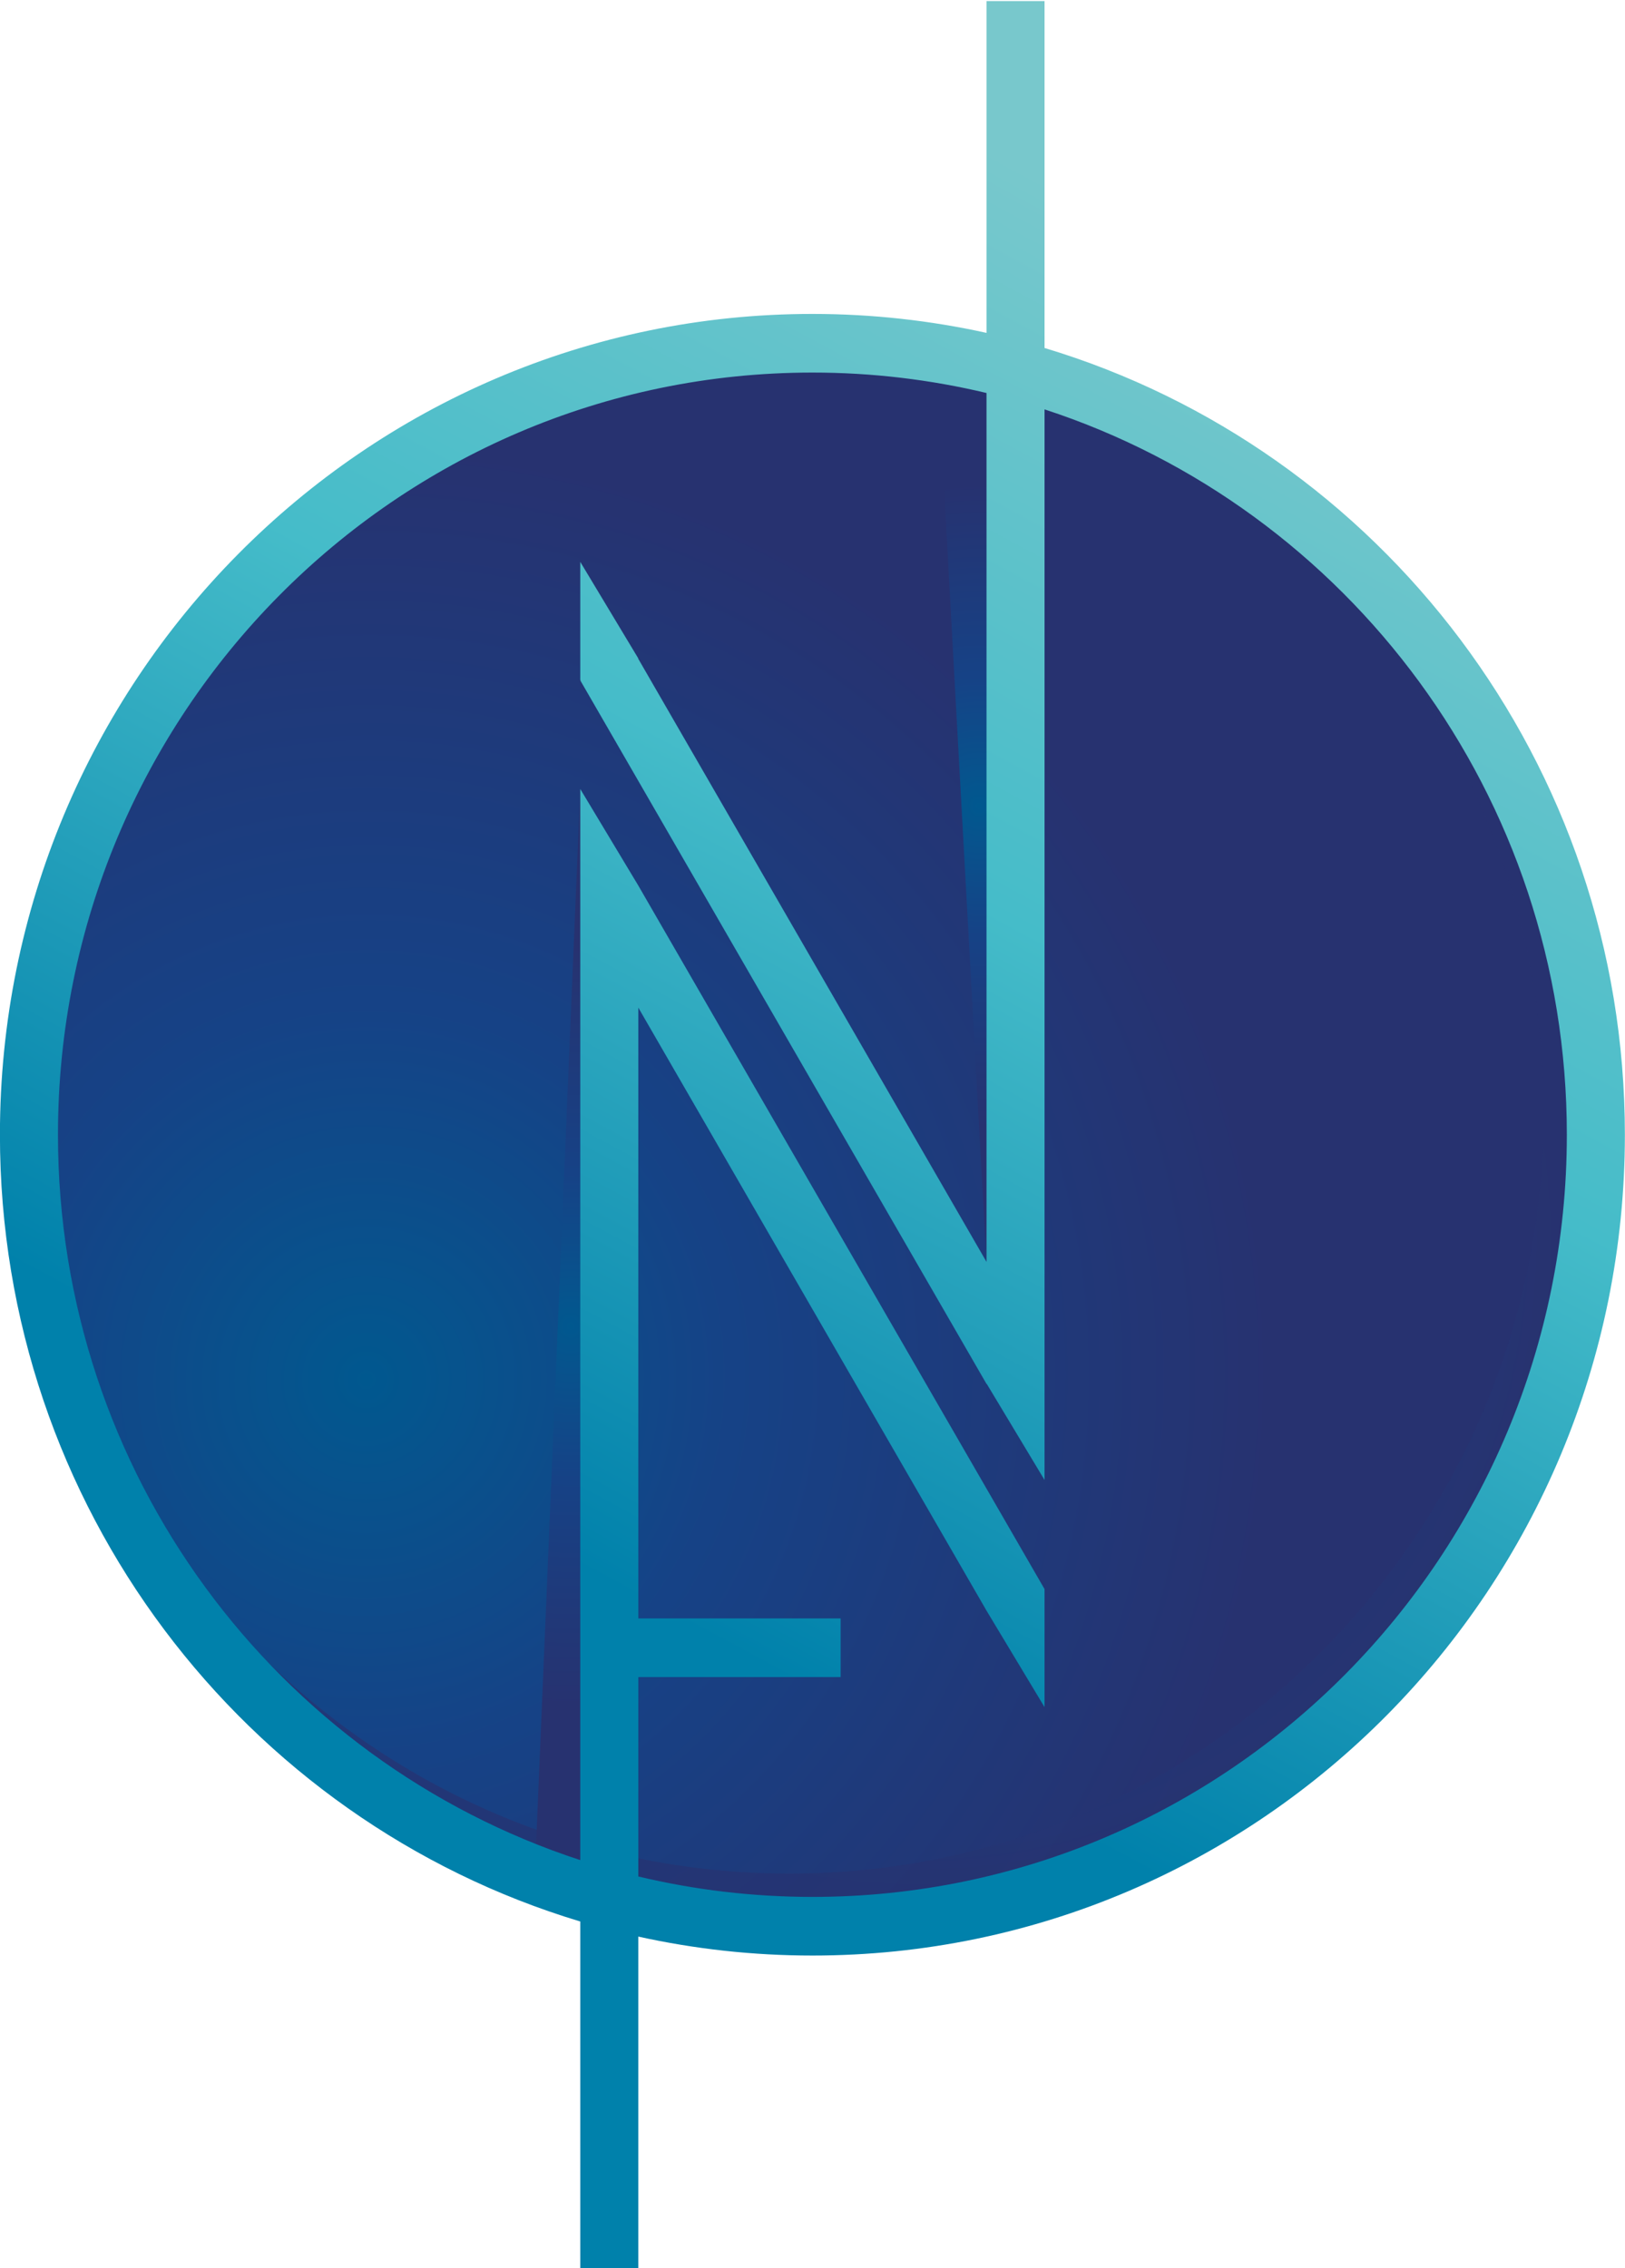 <?xml version="1.0" encoding="UTF-8" standalone="no"?>
<svg
   xmlns:dc="http://purl.org/dc/elements/1.1/"
   xmlns:cc="http://creativecommons.org/ns#"
   xmlns:rdf="http://www.w3.org/1999/02/22-rdf-syntax-ns#"
   xmlns:svg="http://www.w3.org/2000/svg"
   xmlns="http://www.w3.org/2000/svg"
   xmlns:sodipodi="http://sodipodi.sourceforge.net/DTD/sodipodi-0.dtd"
   xmlns:inkscape="http://www.inkscape.org/namespaces/inkscape"
   version="1.1"
   id="svg1632"
   xml:space="preserve"
   width="549.693"
   height="767.224"
   viewBox="0 0 549.693 767.224"
   sodipodi:docname="logoNOVA.svg"
   inkscape:version="1.0.1 (3bc2e813f5, 2020-09-07)"><defs
     id="defs1636"><clipPath
       clipPathUnits="userSpaceOnUse"
       id="clipPath1648"><path
         d="M 0,595.28 H 841.89 V 0 H 0 Z"
         id="path1646" /></clipPath><clipPath
       clipPathUnits="userSpaceOnUse"
       id="clipPath1710"><path
         d="m 103.512,297.64 c 0,-65.283 52.922,-118.206 118.206,-118.206 v 0 c 65.283,0 118.206,52.923 118.206,118.206 v 0 c 0,65.283 -52.923,118.206 -118.206,118.206 v 0 c -65.284,0 -118.206,-52.923 -118.206,-118.206"
         id="path1708" /></clipPath><radialGradient
       fx="0"
       fy="0"
       cx="0"
       cy="0"
       r="1"
       gradientUnits="userSpaceOnUse"
       gradientTransform="matrix(116.081,76.885,76.885,-116.081,153.513,261.417)"
       spreadMethod="pad"
       id="radialGradient1724"><stop
         style="stop-opacity:1;stop-color:#00588f"
         offset="0"
         id="stop1716" /><stop
         style="stop-opacity:1;stop-color:#07538d"
         offset="0.101"
         id="stop1718" /><stop
         style="stop-opacity:1;stop-color:#164286"
         offset="0.403"
         id="stop1720" /><stop
         style="stop-opacity:1;stop-color:#273270"
         offset="1"
         id="stop1722" /></radialGradient><clipPath
       clipPathUnits="userSpaceOnUse"
       id="clipPath1734"><path
         d="M 0,595.28 H 841.89 V 0 H 0 Z"
         id="path1732" /></clipPath><clipPath
       clipPathUnits="userSpaceOnUse"
       id="clipPath1742"><path
         d="M 138.822,380.536 H 336.498 V 182.86 H 138.822 Z"
         id="path1740" /></clipPath><clipPath
       clipPathUnits="userSpaceOnUse"
       id="clipPath1746"><path
         d="m 221.718,182.86 c 63.391,0 114.78,51.389 114.78,114.78 0,32.588 -13.584,62.003 -35.395,82.896 19.748,-20.616 31.884,-48.583 31.884,-79.385 0,-63.392 -51.389,-114.78 -114.78,-114.78 -30.802,0 -58.769,12.135 -79.385,31.884 20.893,-21.812 50.307,-35.395 82.896,-35.395"
         id="path1744" /></clipPath><radialGradient
       fx="0"
       fy="0"
       cx="0"
       cy="0"
       r="1"
       gradientUnits="userSpaceOnUse"
       gradientTransform="matrix(98.838,0,0,-98.838,237.66,281.698)"
       spreadMethod="pad"
       id="radialGradient1756"><stop
         style="stop-opacity:1;stop-color:#00588f"
         offset="0"
         id="stop1748" /><stop
         style="stop-opacity:1;stop-color:#07538d"
         offset="0.101"
         id="stop1750" /><stop
         style="stop-opacity:1;stop-color:#164286"
         offset="0.403"
         id="stop1752" /><stop
         style="stop-opacity:1;stop-color:#273270"
         offset="1"
         id="stop1754" /></radialGradient><clipPath
       clipPathUnits="userSpaceOnUse"
       id="clipPath1778"><path
         d="m 240.59,415.846 h 12.962 V 278.492 H 240.59 Z"
         id="path1776" /></clipPath><clipPath
       clipPathUnits="userSpaceOnUse"
       id="clipPath1782"><path
         d="m 248.205,278.492 -7.615,137.354 7.615,-6.504 5.347,-21.581 z"
         id="path1780" /></clipPath><radialGradient
       fx="0"
       fy="0"
       cx="0"
       cy="0"
       r="1"
       gradientUnits="userSpaceOnUse"
       gradientTransform="matrix(48.778,0,0,-48.778,247.071,347.169)"
       spreadMethod="pad"
       id="radialGradient1792"><stop
         style="stop-opacity:1;stop-color:#00588f"
         offset="0"
         id="stop1784" /><stop
         style="stop-opacity:1;stop-color:#07538d"
         offset="0.101"
         id="stop1786" /><stop
         style="stop-opacity:1;stop-color:#164286"
         offset="0.403"
         id="stop1788" /><stop
         style="stop-opacity:1;stop-color:#273270"
         offset="1"
         id="stop1790" /></radialGradient><clipPath
       clipPathUnits="userSpaceOnUse"
       id="clipPath1814"><path
         d="m 179.56,349.704 h 10.802 V 187.93 H 179.56 Z"
         id="path1812" /></clipPath><clipPath
       clipPathUnits="userSpaceOnUse"
       id="clipPath1818"><path
         d="m 186.401,349.704 -6.841,-161.774 6.841,0.475 3.961,137.247 z"
         id="path1816" /></clipPath><radialGradient
       fx="0"
       fy="0"
       cx="0"
       cy="0"
       r="1"
       gradientUnits="userSpaceOnUse"
       gradientTransform="matrix(57.323,0,0,-57.323,184.961,268.817)"
       spreadMethod="pad"
       id="radialGradient1828"><stop
         style="stop-opacity:1;stop-color:#00588f"
         offset="0"
         id="stop1820" /><stop
         style="stop-opacity:1;stop-color:#07538d"
         offset="0.101"
         id="stop1822" /><stop
         style="stop-opacity:1;stop-color:#164286"
         offset="0.403"
         id="stop1824" /><stop
         style="stop-opacity:1;stop-color:#273270"
         offset="1"
         id="stop1826" /></radialGradient><clipPath
       clipPathUnits="userSpaceOnUse"
       id="clipPath1850"><path
         d="m 248.206,468.359 v -33.576 -7.357 -9.031 c -8.535,1.863 -17.396,2.854 -26.488,2.854 v 0 c -68.267,0 -123.609,-55.341 -123.609,-123.609 v 0 c 0,-55.994 37.235,-103.283 88.292,-118.481 v 0 -9.188 -4.769 -38.28 h 8.829 v 28.196 12.736 9.031 c 8.534,-1.863 17.395,-2.854 26.488,-2.854 v 0 c 68.267,0 123.608,55.342 123.608,123.609 v 0 c 0,55.994 -37.234,103.283 -88.291,118.48 v 0 18.663 33.576 z M 106.938,297.64 c 0,63.391 51.389,114.78 114.78,114.78 v 0 c 9.117,0 17.983,-1.069 26.488,-3.078 v 0 -9.089 -121.761 l -52.976,90.815 h -0.04 l 0.04,0.063 -8.829,14.539 v -17.78 l 0.102,-0.063 h -0.102 l 61.805,-105.95 h 0.039 l 8.79,-14.468 v 14.468 0.065 137.372 9.322 c 46.108,-14.897 79.462,-58.167 79.462,-109.235 v 0 c 0,-63.391 -51.388,-114.78 -114.779,-114.78 v 0 c -9.117,0 -17.984,1.068 -26.488,3.077 v 0 9.09 12.113 8.829 h 18.415 12.368 v 8.83 H 213.645 195.23 v 91.988 l 52.976,-90.814 8.829,-14.533 v 17.774 l -61.805,105.95 -8.829,14.54 v -14.54 -110.365 -8.83 -8.829 -9.414 -9.321 c -46.109,14.897 -79.463,58.167 -79.463,109.235"
         id="path1848" /></clipPath><linearGradient
       x1="0"
       y1="0"
       x2="1"
       y2="0"
       gradientUnits="userSpaceOnUse"
       gradientTransform="matrix(-101.536,-190.11,-190.11,101.536,288.626,422.915)"
       spreadMethod="pad"
       id="linearGradient1862"><stop
         style="stop-opacity:1;stop-color:#78c8cc"
         offset="0"
         id="stop1856" /><stop
         style="stop-opacity:1;stop-color:#45bcc9"
         offset="0.463"
         id="stop1858" /><stop
         style="stop-opacity:1;stop-color:#0081ab"
         offset="1"
         id="stop1860" /></linearGradient></defs><sodipodi:namedview
     pagecolor="#ffffff"
     bordercolor="#666666"
     borderopacity="1"
     objecttolerance="10"
     gridtolerance="10"
     guidetolerance="10"
     inkscape:pageopacity="0"
     inkscape:pageshadow="2"
     inkscape:window-width="1920"
     inkscape:window-height="1017"
     id="namedview1634"
     showgrid="false"
     inkscape:zoom="0.68347187"
     inkscape:cx="103.0133"
     inkscape:cy="357.46855"
     inkscape:window-x="1912"
     inkscape:window-y="-8"
     inkscape:window-maximized="1"
     inkscape:current-layer="g1640"
     inkscape:document-rotation="0"
     fit-margin-top="0"
     fit-margin-left="0"
     fit-margin-right="0"
     fit-margin-bottom="0" /><g
     id="g1640"
     inkscape:groupmode="layer"
     inkscape:label="assinatura_visual"
     transform="matrix(1.333,0,0,-1.333,-279.761,779.11)"
     style="display:inline"><g
       id="g1704"
       transform="matrix(1.668,0,0,1.685,46.21,-204.986)"><g
         id="g1706"
         clip-path="url(#clipPath1710)"><g
           id="g1712"><g
             id="g1714"><path
               d="m 103.512,297.64 c 0,-65.283 52.922,-118.206 118.206,-118.206 v 0 c 65.283,0 118.206,52.923 118.206,118.206 v 0 c 0,65.283 -52.923,118.206 -118.206,118.206 v 0 c -65.284,0 -118.206,-52.923 -118.206,-118.206"
               style="fill:url(#radialGradient1724);stroke:none"
               id="path1726" /></g></g></g></g><g
       id="g1728"
       transform="matrix(1.668,0,0,1.685,46.21,-204.986)"><g
         id="g1730"
         clip-path="url(#clipPath1734)"><g
           id="g1736"><g
             id="g1738" /><g
             id="g1770"><g
               clip-path="url(#clipPath1742)"
               opacity="0.7"
               id="g1768"><g
                 id="g1766"><g
                   clip-path="url(#clipPath1746)"
                   id="g1764"><g
                     id="g1762"><g
                       id="g1760"><path
                         d="m 221.718,182.86 c 63.391,0 114.78,51.389 114.78,114.78 0,32.588 -13.584,62.003 -35.395,82.896 19.748,-20.616 31.884,-48.583 31.884,-79.385 0,-63.392 -51.389,-114.78 -114.78,-114.78 -30.802,0 -58.769,12.135 -79.385,31.884 20.893,-21.812 50.307,-35.395 82.896,-35.395"
                         style="fill:url(#radialGradient1756);stroke:none"
                         id="path1758" /></g></g></g></g></g></g></g><g
           id="g1772"><g
             id="g1774" /><g
             id="g1806"><g
               clip-path="url(#clipPath1778)"
               id="g1804"><g
                 id="g1802"><g
                   clip-path="url(#clipPath1782)"
                   id="g1800"><g
                     id="g1798"><g
                       id="g1796"><path
                         d="m 248.205,278.492 -7.615,137.354 7.615,-6.504 5.347,-21.581 z"
                         style="fill:url(#radialGradient1792);stroke:none"
                         id="path1794" /></g></g></g></g></g></g></g><g
           id="g1808"><g
             id="g1810" /><g
             id="g1842"><g
               clip-path="url(#clipPath1814)"
               id="g1840"><g
                 id="g1838"><g
                   clip-path="url(#clipPath1818)"
                   id="g1836"><g
                     id="g1834"><g
                       id="g1832"><path
                         d="m 186.401,349.704 -6.841,-161.774 6.841,0.475 3.961,137.247 z"
                         style="fill:url(#radialGradient1828);stroke:none"
                         id="path1830" /></g></g></g></g></g></g></g></g></g><g
       id="g1844"
       transform="matrix(1.668,0,0,1.685,46.21,-204.986)"><g
         id="g1846"
         clip-path="url(#clipPath1850)"><g
           id="g1852"><g
             id="g1854"><path
               d="m 248.206,468.359 v -33.576 -7.357 -9.031 c -8.535,1.863 -17.396,2.854 -26.488,2.854 v 0 c -68.267,0 -123.609,-55.341 -123.609,-123.609 v 0 c 0,-55.994 37.235,-103.283 88.292,-118.481 v 0 -9.188 -4.769 -38.28 h 8.829 v 28.196 12.736 9.031 c 8.534,-1.863 17.395,-2.854 26.488,-2.854 v 0 c 68.267,0 123.608,55.342 123.608,123.609 v 0 c 0,55.994 -37.234,103.283 -88.291,118.48 v 0 18.663 33.576 z M 106.938,297.64 c 0,63.391 51.389,114.78 114.78,114.78 v 0 c 9.117,0 17.983,-1.069 26.488,-3.078 v 0 -9.089 -121.761 l -52.976,90.815 h -0.04 l 0.04,0.063 -8.829,14.539 v -17.78 l 0.102,-0.063 h -0.102 l 61.805,-105.95 h 0.039 l 8.79,-14.468 v 14.468 0.065 137.372 9.322 c 46.108,-14.897 79.462,-58.167 79.462,-109.235 v 0 c 0,-63.391 -51.388,-114.78 -114.779,-114.78 v 0 c -9.117,0 -17.984,1.068 -26.488,3.077 v 0 9.09 12.113 8.829 h 18.415 12.368 v 8.83 H 213.645 195.23 v 91.988 l 52.976,-90.814 8.829,-14.533 v 17.774 l -61.805,105.95 -8.829,14.54 v -14.54 -110.365 -8.83 -8.829 -9.414 -9.321 c -46.109,14.897 -79.463,58.167 -79.463,109.235"
               style="fill:url(#linearGradient1862);stroke:none"
               id="path1864" /></g></g></g></g></g></svg>
